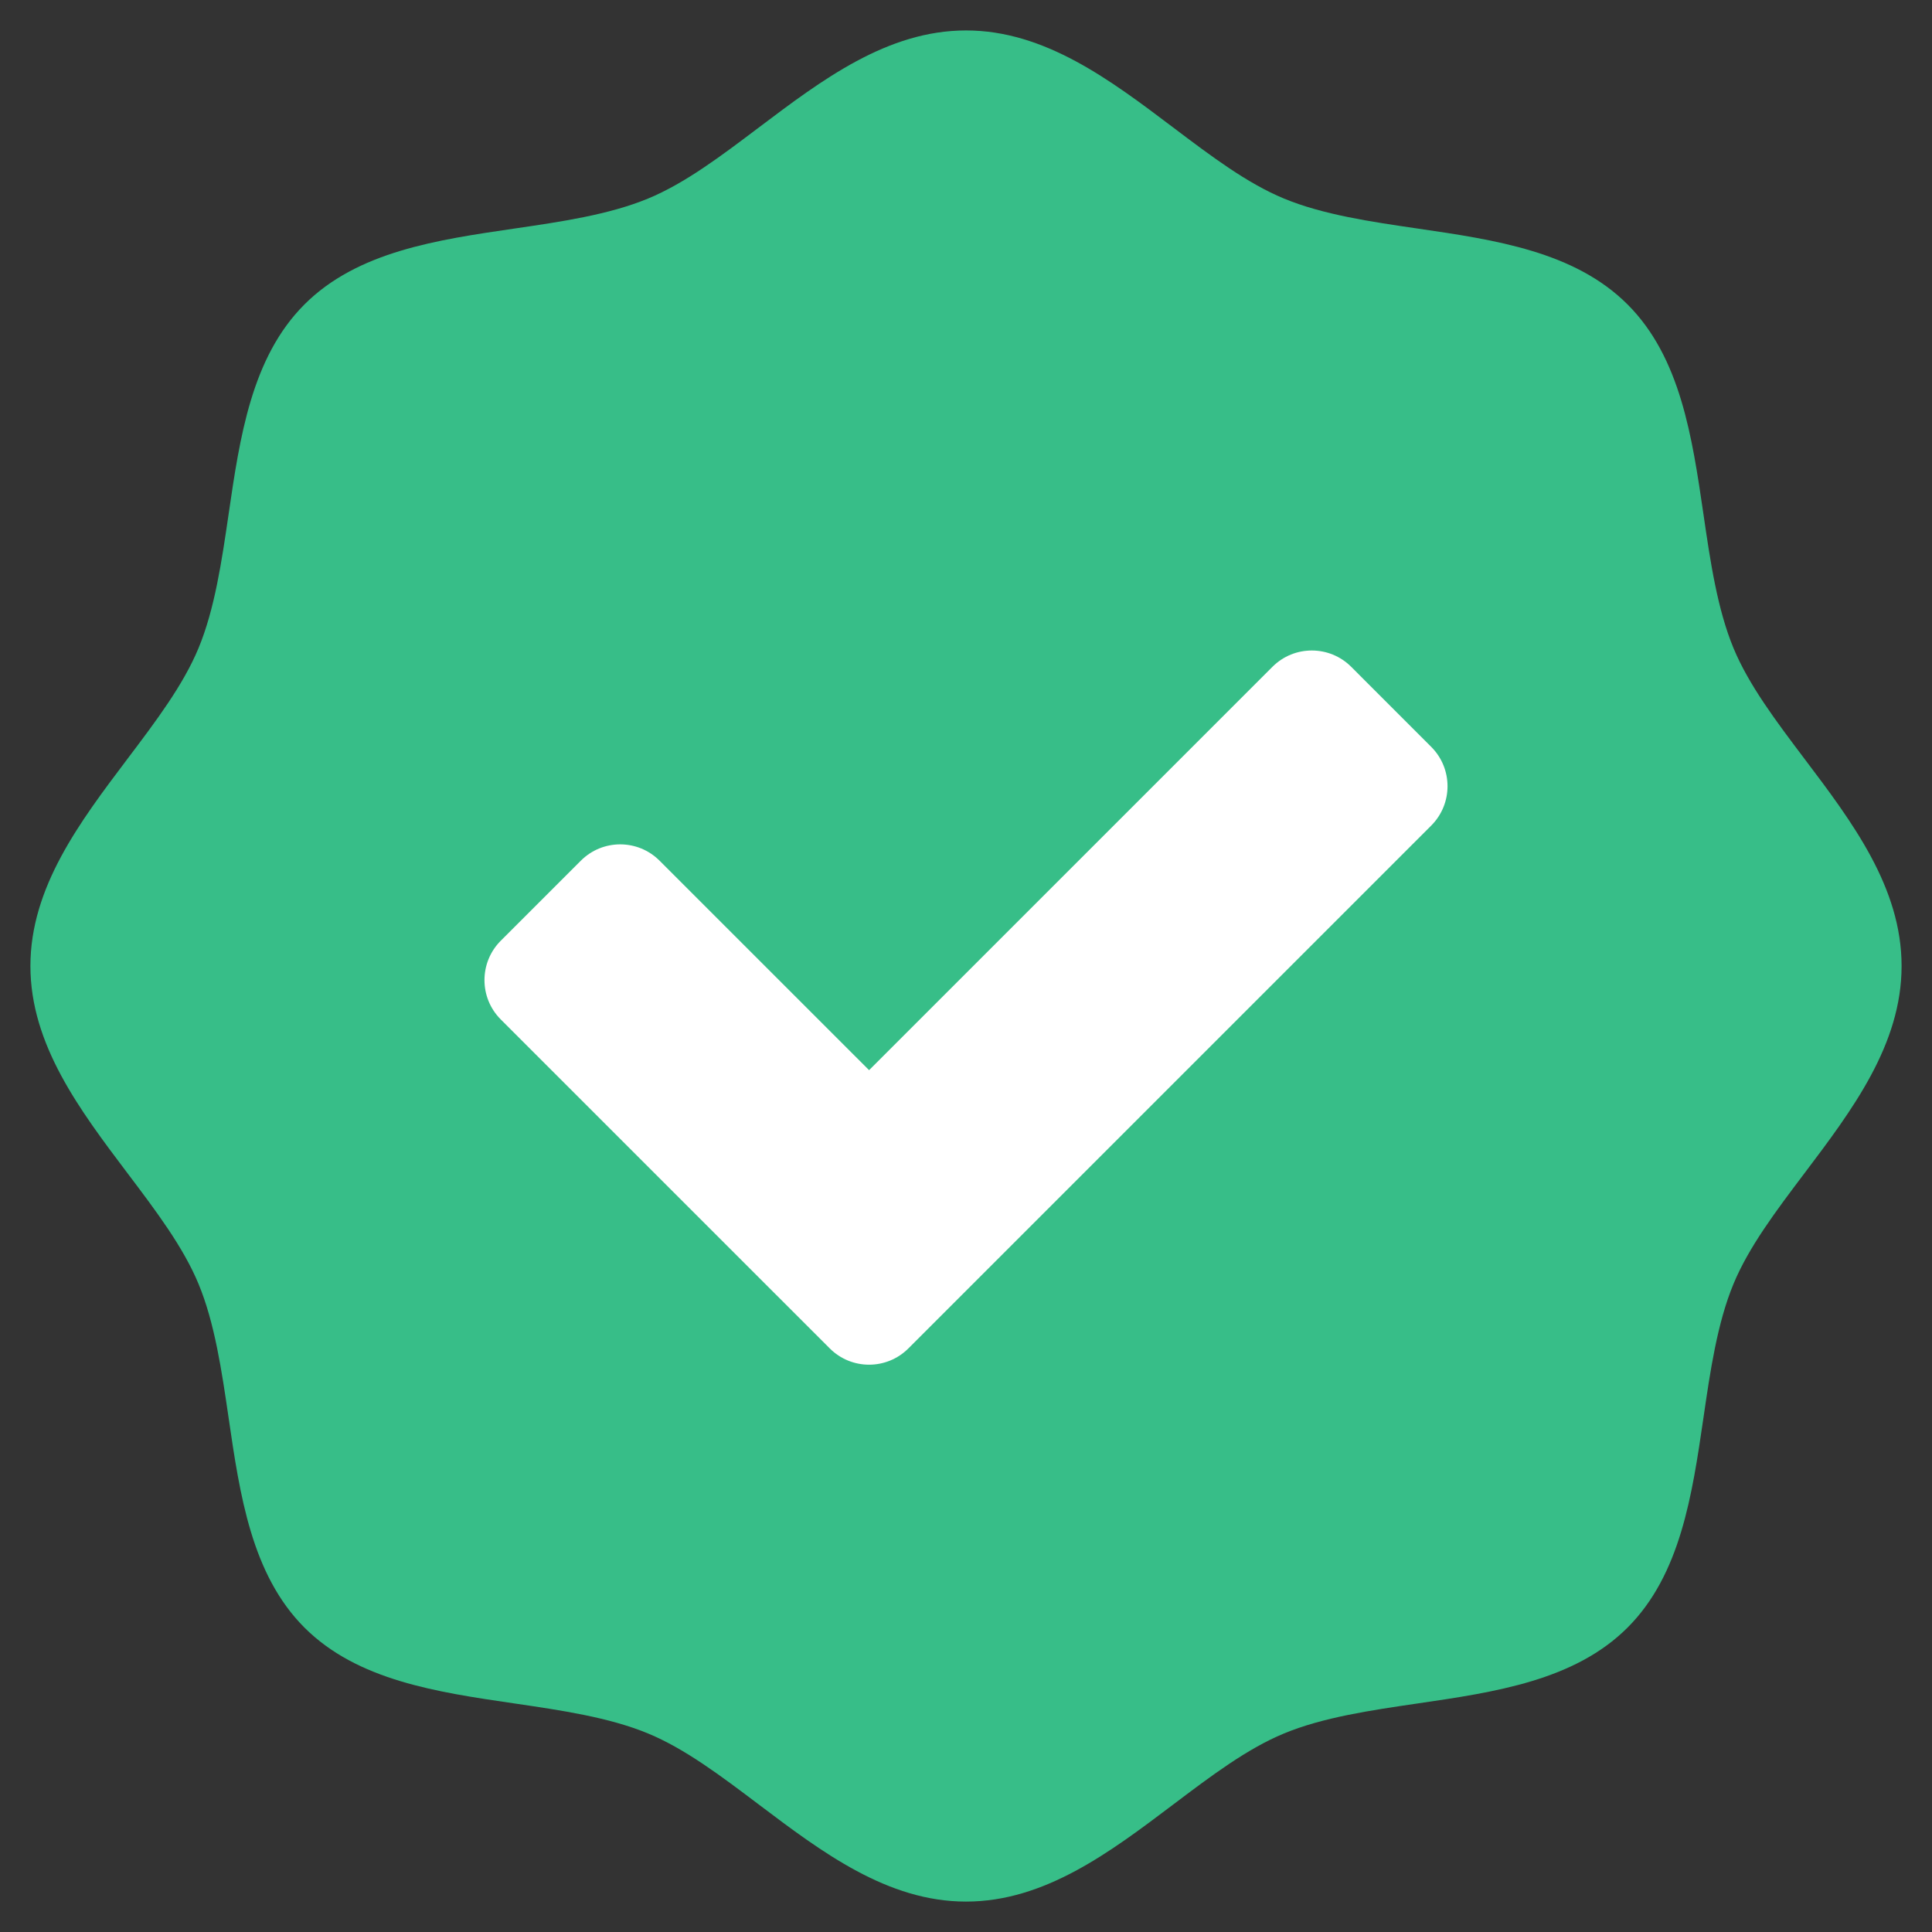 <svg width="62" height="62" viewBox="0 0 62 62" fill="none" xmlns="http://www.w3.org/2000/svg">
<rect x="0" y="0" width="62" height="62" fill="#333333" stroke="none"/>
<path d="M61.024 31C61.024 33.523 59.44 35.621 57.908 37.65C56.989 38.868 56.12 40.019 55.63 41.202C55.109 42.457 54.883 44.003 54.666 45.497C54.304 47.972 53.931 50.531 52.23 52.231C50.531 53.93 47.972 54.303 45.498 54.665C44.003 54.884 42.457 55.109 41.202 55.63C40.019 56.12 38.868 56.989 37.65 57.909C35.622 59.44 33.524 61.024 31.001 61.024C28.477 61.024 26.38 59.44 24.351 57.909C23.133 56.989 21.982 56.12 20.799 55.63C19.544 55.109 17.998 54.884 16.504 54.665C14.028 54.303 11.47 53.93 9.77 52.231C8.071 50.531 7.697 47.972 7.336 45.497C7.117 44.003 6.892 42.457 6.371 41.202C5.881 40.019 5.012 38.868 4.092 37.65C2.561 35.621 0.976 33.523 0.976 31C0.976 28.477 2.561 26.379 4.092 24.351C5.012 23.133 5.881 21.981 6.371 20.799C6.892 19.544 7.117 17.998 7.336 16.503C7.697 14.029 8.071 11.469 9.77 9.77C11.47 8.07 14.029 7.697 16.504 7.335C17.998 7.117 19.544 6.891 20.799 6.371C21.982 5.881 23.133 5.012 24.351 4.092C26.38 2.561 28.477 0.977 31.001 0.977C33.524 0.977 35.622 2.56 37.65 4.092C38.868 5.012 40.019 5.881 41.202 6.371C42.457 6.891 44.003 7.117 45.498 7.335C47.972 7.697 50.531 8.07 52.23 9.77C53.931 11.469 54.304 14.029 54.666 16.503C54.883 17.998 55.11 19.544 55.63 20.799C56.12 21.981 56.989 23.133 57.908 24.351C59.44 26.379 61.024 28.477 61.024 31Z" fill="#37BE88"/>
<path d="M45.93 26.493L29.152 43.271C28.455 43.969 27.324 43.969 26.627 43.271L16.07 32.715C15.373 32.018 15.373 30.887 16.07 30.189L18.64 27.62C19.338 26.922 20.468 26.922 21.166 27.62L27.89 34.343L40.835 21.398C41.532 20.701 42.663 20.701 43.361 21.398L45.93 23.968C46.627 24.665 46.627 25.796 45.93 26.493Z" fill="white"/>
</svg>
